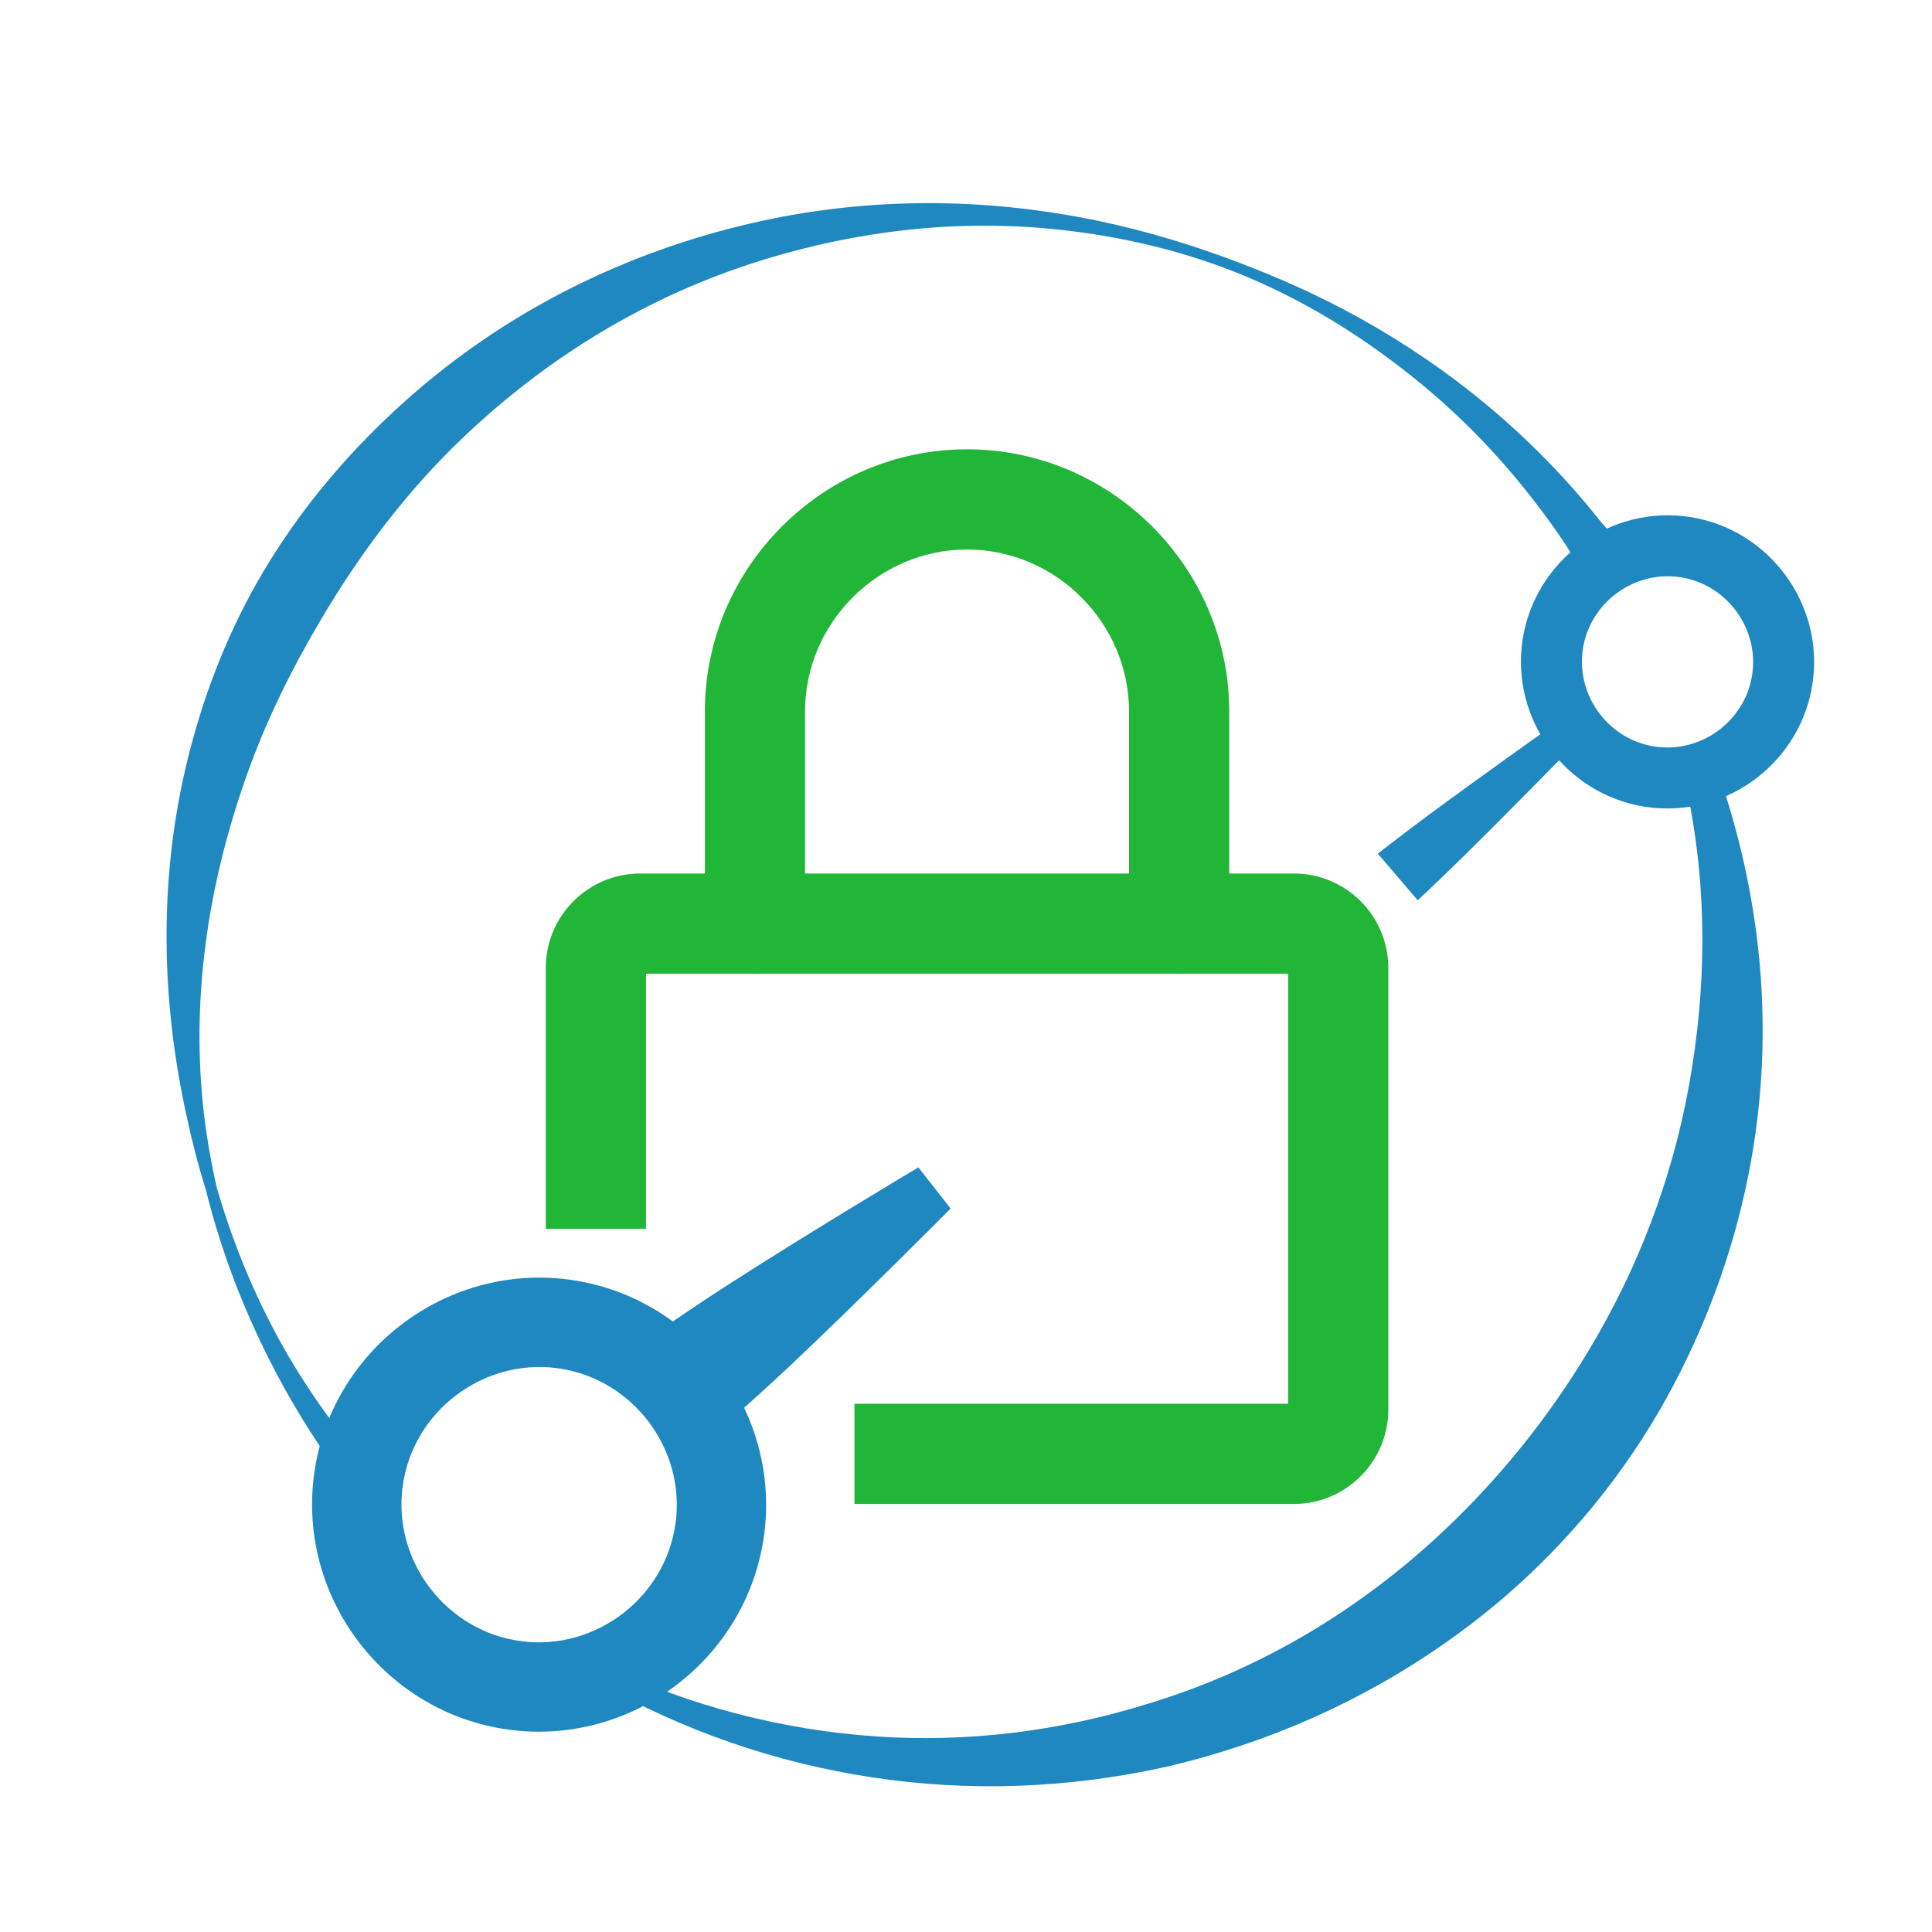 <svg width="65" height="65" viewBox="0 0 65 65" fill="none" xmlns="http://www.w3.org/2000/svg">
<g clip-path="url(#clip0_862_2345)">
<mask id="mask0_862_2345" style="mask-type:luminance" maskUnits="userSpaceOnUse" x="0" y="0" width="65" height="65">
<path d="M65 0H0V65H65V0Z" fill="white"/>
</mask>
<g mask="url(#mask0_862_2345)">
<path fill-rule="evenodd" clip-rule="evenodd" d="M56.776 26.671C57.464 30.015 57.399 33.316 56.831 36.483C56.256 39.695 55.085 42.733 53.422 45.482C52.76 46.578 52.028 47.631 51.224 48.633C50.423 49.626 49.557 50.574 48.622 51.457C45.872 54.057 42.541 56.127 38.676 57.304C35.617 58.264 32.52 58.624 29.5 58.422C26.321 58.206 23.245 57.4 20.408 56.073L20.131 56.604C22.957 58.22 26.078 59.304 29.35 59.799C32.556 60.284 35.894 60.185 39.248 59.44C43.6 58.423 47.476 56.431 50.647 53.701C51.745 52.756 52.75 51.714 53.658 50.6C54.569 49.477 55.383 48.279 56.079 47.016C57.802 43.891 58.9 40.411 59.211 36.798C59.508 33.366 59.084 29.832 57.931 26.361L56.776 26.671Z" fill="#1F88C0"/>
<path fill-rule="evenodd" clip-rule="evenodd" d="M12.81 49.821C11.544 48.433 10.412 46.899 9.473 45.217C8.558 43.577 7.829 41.808 7.286 39.932C7.078 38.995 6.918 38.066 6.824 37.133C6.443 33.316 7.061 29.608 8.275 26.154C8.926 24.3 9.792 22.548 10.785 20.867C12.103 18.633 13.668 16.543 15.564 14.735C18.352 12.076 21.734 9.957 25.664 8.745C28.863 7.761 32.105 7.398 35.249 7.689C37.433 7.89 39.575 8.367 41.584 9.164C43.857 10.067 45.951 11.378 47.837 12.934C49.691 14.463 51.306 16.285 52.666 18.311C52.844 18.579 52.963 18.886 53.185 19.121C53.356 19.299 53.554 19.369 53.755 19.513L54.568 18.996C54.519 18.742 54.522 18.525 54.416 18.29C54.276 17.98 54.011 17.748 53.801 17.484C51.58 14.691 48.837 12.424 45.775 10.718C44.471 9.991 43.106 9.376 41.71 8.845C40.167 8.256 38.581 7.772 36.949 7.431C33.222 6.655 29.286 6.593 25.33 7.499C21.042 8.481 17.218 10.42 14.086 13.096C11.907 14.959 10.029 17.154 8.632 19.624C7.584 21.478 6.817 23.49 6.307 25.569C5.39 29.313 5.383 33.274 6.209 37.228C6.404 38.164 6.632 39.096 6.926 40.028C7.403 41.962 8.093 43.785 8.937 45.497C9.816 47.279 10.864 48.936 12.078 50.447L12.81 49.821Z" fill="#1F88C0"/>
<path fill-rule="evenodd" clip-rule="evenodd" d="M59.183 26.111C58.146 26.94 56.775 27.36 55.358 27.144C52.679 26.735 50.818 24.202 51.226 21.524C51.635 18.846 54.168 16.983 56.846 17.392C59.525 17.801 61.387 20.334 60.978 23.012C60.784 24.283 60.112 25.366 59.184 26.11L59.183 26.111ZM57.901 24.51C58.45 24.069 58.838 23.437 58.95 22.703C59.188 21.144 58.095 19.658 56.537 19.42C54.978 19.182 53.492 20.275 53.254 21.833C53.016 23.392 54.109 24.878 55.667 25.116C56.486 25.241 57.286 25.001 57.901 24.51Z" fill="#1F88C0"/>
<path fill-rule="evenodd" clip-rule="evenodd" d="M47.698 30.289C47.698 30.289 48.381 29.652 49.232 28.817C50.728 27.347 52.735 25.292 52.735 25.292L52.077 24.521C52.077 24.521 49.734 26.185 48.048 27.431C47.091 28.144 46.355 28.719 46.355 28.719L47.698 30.289Z" fill="#1F88C0"/>
<path fill-rule="evenodd" clip-rule="evenodd" d="M18.362 32.568C18.362 30.811 19.786 29.388 21.543 29.388H43.528C45.285 29.388 46.709 30.811 46.709 32.568V47.418C46.709 49.175 45.285 50.599 43.528 50.599H28.747V47.227H43.337V32.759H21.734V41.345H18.362V32.568Z" fill="#22B638"/>
<path fill-rule="evenodd" clip-rule="evenodd" d="M32.535 18.488C29.552 18.488 27.085 20.955 27.085 23.938V31.073C27.085 32.005 26.331 32.759 25.4 32.759C24.469 32.759 23.714 32.005 23.714 31.073V23.938C23.714 19.093 27.69 15.116 32.535 15.116C37.38 15.116 41.357 19.093 41.357 23.938V31.073C41.357 32.005 40.602 32.759 39.671 32.759C38.74 32.759 37.985 32.005 37.985 31.073V23.938C37.985 20.955 35.518 18.488 32.535 18.488Z" fill="#22B638"/>
<path fill-rule="evenodd" clip-rule="evenodd" d="M10.564 49.628C11.11 45.468 14.972 42.503 19.132 43.049C22.006 43.427 24.303 45.386 25.272 47.914C25.711 49.059 25.881 50.324 25.711 51.617C25.164 55.777 21.302 58.743 17.143 58.196C12.983 57.65 10.018 53.788 10.564 49.628ZM18.741 46.03C16.227 45.7 13.875 47.506 13.545 50.02C13.214 52.533 15.021 54.886 17.534 55.216C20.048 55.546 22.4 53.74 22.73 51.226C22.833 50.445 22.731 49.683 22.465 48.99L22.464 48.989C21.87 47.439 20.466 46.257 18.741 46.03Z" fill="#1F88C0"/>
<path fill-rule="evenodd" clip-rule="evenodd" d="M30.898 39.275C30.898 39.275 27.132 41.52 24.428 43.267C22.897 44.255 21.738 45.085 21.738 45.085L24.139 48.154C24.139 48.154 25.219 47.225 26.549 45.978C28.893 43.772 31.983 40.659 31.983 40.659L30.898 39.275Z" fill="#1F88C0"/>
</g>
</g>
<defs>
<clipPath id="clip0_862_2345">
<rect width="65" height="65" fill="white"/>
</clipPath>
</defs>
</svg>
